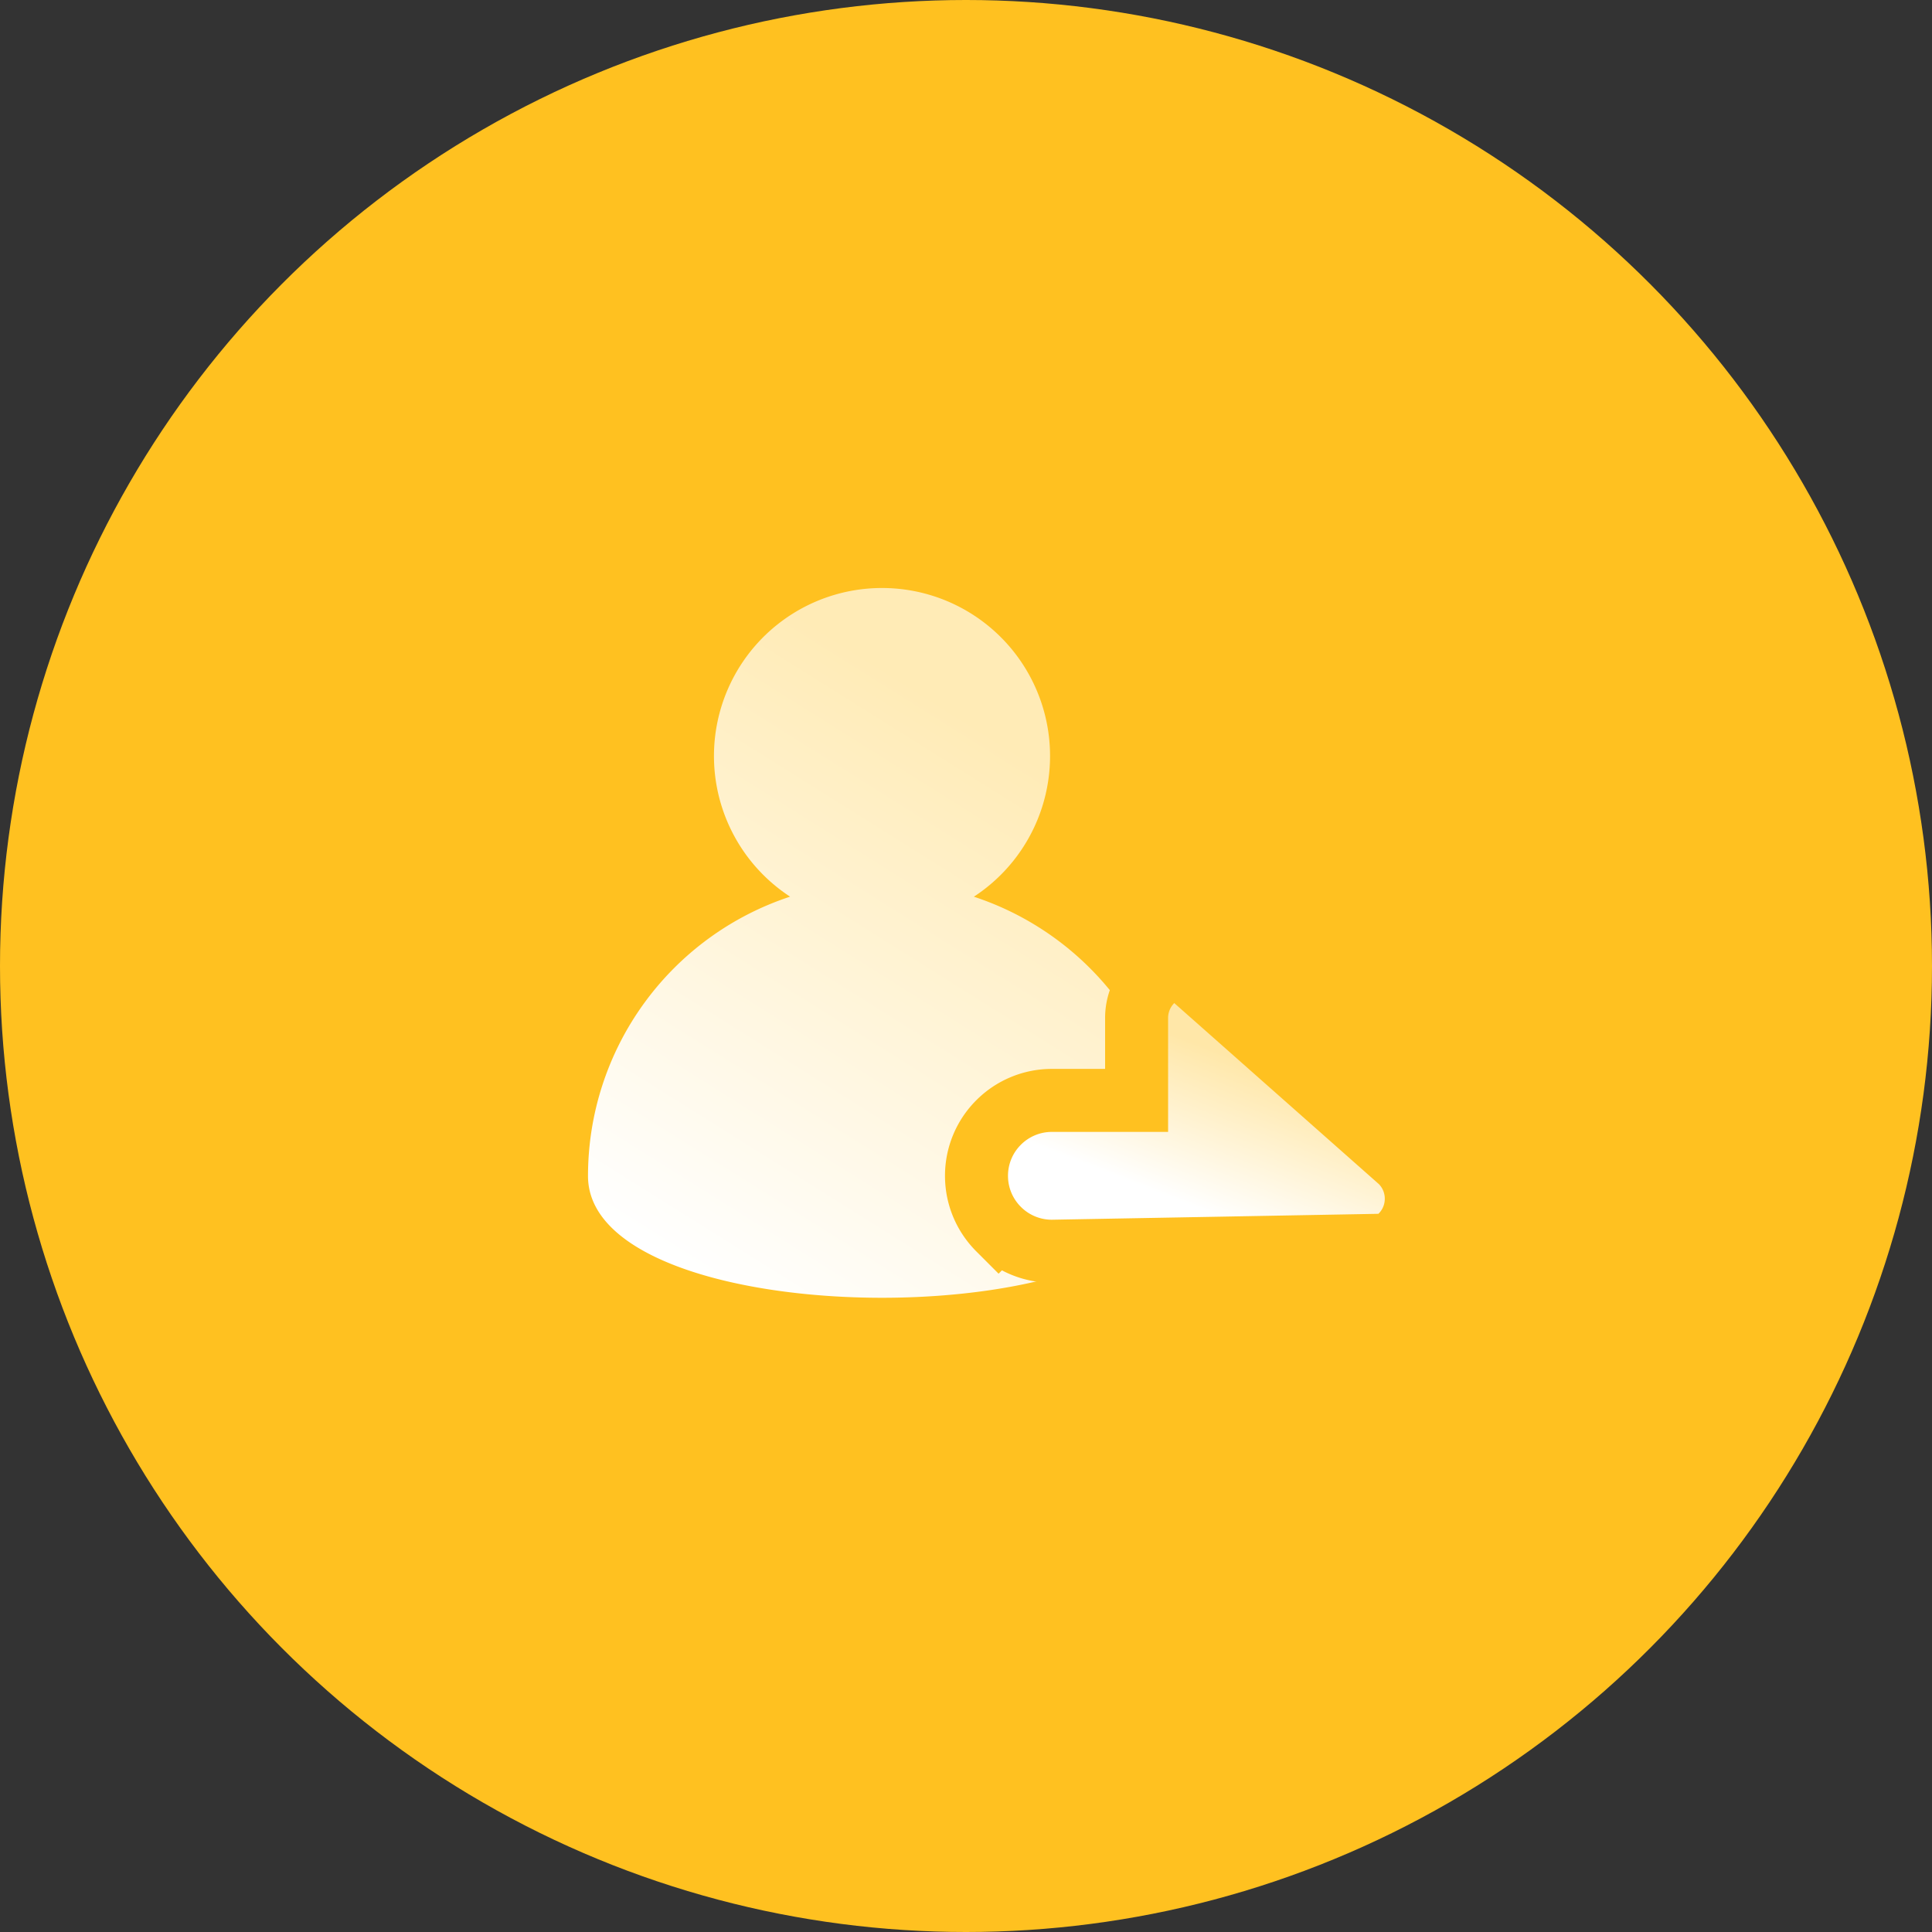 <?xml version="1.0"?>
<svg xmlns="http://www.w3.org/2000/svg" width="46" height="46" viewBox="0 0 46 46">
  <rect x="0" y="0" width="46" height="46" fill="#333333" stroke="none"/>
  <title>bbpd_&#x7F16;&#x7EC4; 3</title>
  <defs>
    <linearGradient id="a" x1="35.98%" x2="73.926%" y1="100%" y2="22.371%">
      <stop offset="0%" stop-color="#FFF"/>
      <stop offset="100%" stop-color="#FFEBB6"/>
    </linearGradient>
    <linearGradient id="b" x1="65.959%" x2="40.216%" y1="36.409%" y2="78.981%">
      <stop offset="0%" stop-color="#FFE7A8"/>
      <stop offset="100%" stop-color="#FFF"/>
    </linearGradient>
  </defs>
  <g fill="none" fill-rule="nonzero">
    <circle cx="23" cy="23" r="23" fill="#FFC120"/>
    <path fill="url(#a)" d="M21 14a4 4 0 0 1 2.187 7.35A7 7 0 0 1 28 28c0 3.866-14 3.866-14 0a7.003 7.003 0 0 1 4.812-6.651A4 4 0 0 1 21 14z"/>
    <path fill="url(#b)" stroke="#FFC120" stroke-width="1.5" d="M28.098 23.005a1.25 1.25 0 0 0-1.036 1.232V26.2h-2.016a1.79 1.79 0 0 0-1.27.526 1.79 1.79 0 0 0-.526 1.27c0 .495.201.944.526 1.269a1.79 1.79 0 0 0 1.277.526l8.007-.145c.433-.24.654-.66.661-1.084.006-.33-.119-.664-.376-.915l-5.247-4.642z"/>
  </g>
</svg>
